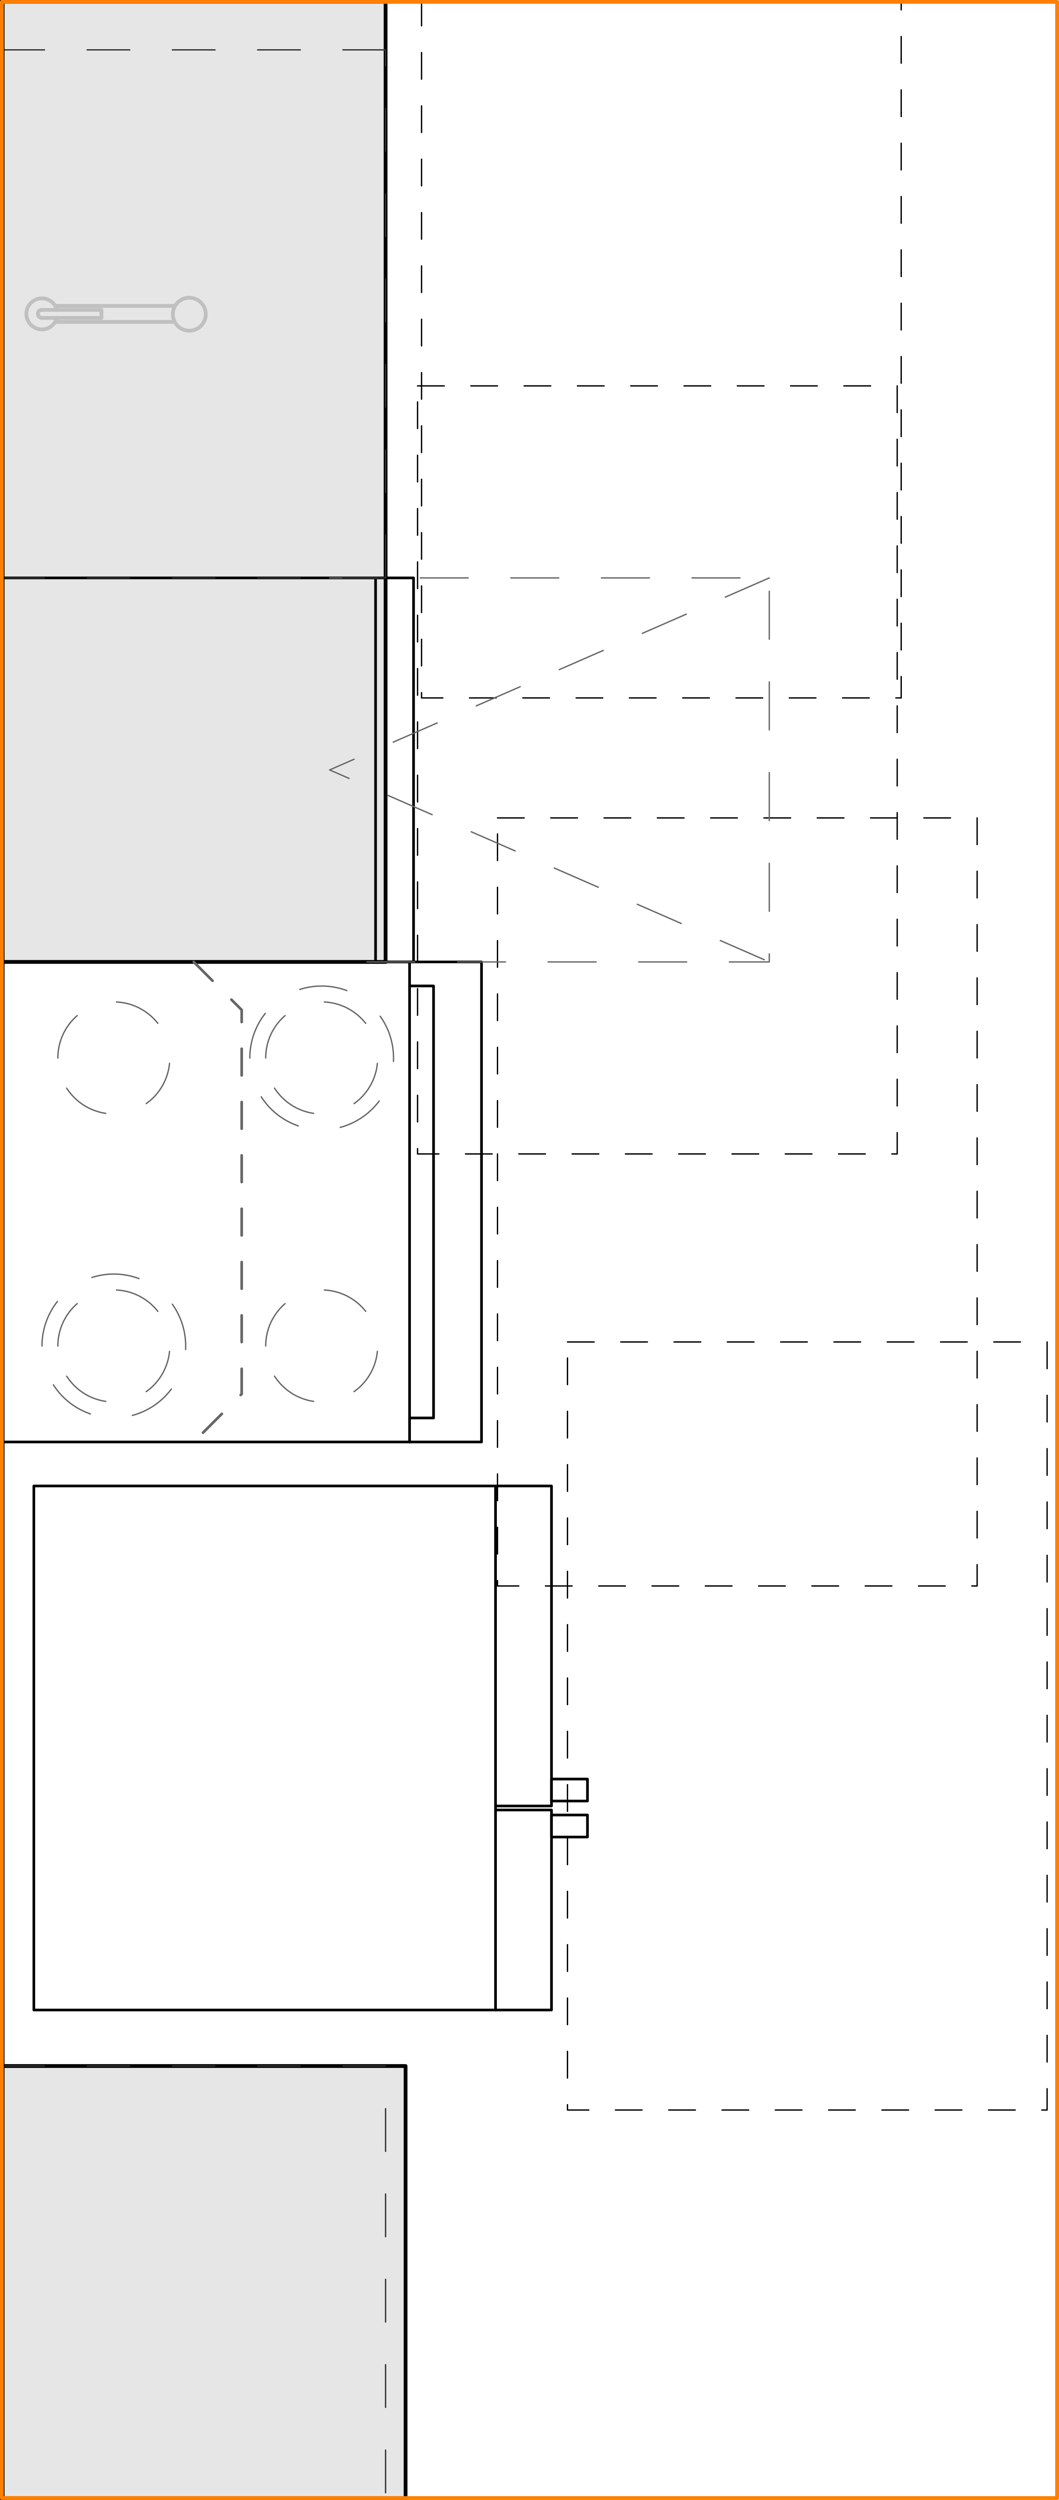 <svg xmlns="http://www.w3.org/2000/svg" viewBox="0 0 198.71 468.71"><defs><style>.cls-1{fill:#e6e6e6;}.cls-1,.cls-2,.cls-3,.cls-8{stroke:#000;}.cls-1,.cls-2,.cls-3,.cls-4,.cls-5,.cls-6,.cls-7,.cls-8,.cls-9{stroke-linecap:round;stroke-linejoin:round;}.cls-1,.cls-6,.cls-9{stroke-width:0.71px;}.cls-2,.cls-3,.cls-4,.cls-5,.cls-6,.cls-7,.cls-8,.cls-9{fill:none;}.cls-2,.cls-4{stroke-width:0.5px;}.cls-3,.cls-5,.cls-7{stroke-width:0.25px;}.cls-3,.cls-4{stroke-dasharray:5 5;}.cls-4,.cls-5{stroke:#666;}.cls-5{stroke-dasharray:9 8;}.cls-6{stroke:silver;}.cls-7{stroke:#333;stroke-dasharray:8 8;}.cls-9{stroke:#ff7f00;}</style></defs><g id="A-Counter"><g id="LWPOLYLINE"><polyline class="cls-1" points="16.86 60.35 16.86 99.35 67.85 99.35 67.85 18.35 16.86 18.35 16.86 57.35"/></g><g id="LWPOLYLINE-2" data-name="LWPOLYLINE"><polyline class="cls-1" points="0.35 180.35 72.35 180.35 72.35 0.35 0.35 0.35"/></g><g id="LWPOLYLINE-3" data-name="LWPOLYLINE"><polyline class="cls-1" points="0.35 468.35 76.1 468.35 76.1 387.35 0.35 387.35"/></g></g><g id="A-Appliances"><g id="LWPOLYLINE-4" data-name="LWPOLYLINE"><polyline class="cls-2" points="92.98 339.35 103.48 339.35 103.48 376.85 6.35 376.85 6.35 278.6 103.48 278.6 103.48 338.6 92.98 338.6"/></g><g id="LINE"><line class="cls-2" x1="92.98" y1="278.6" x2="92.98" y2="376.85"/></g><g id="LWPOLYLINE-5" data-name="LWPOLYLINE"><rect class="cls-2" x="103.48" y="333.55" width="6.75" height="4.12"/></g><g id="LWPOLYLINE-6" data-name="LWPOLYLINE"><rect class="cls-2" x="103.48" y="340.29" width="6.75" height="4.13"/></g><g id="LINE-2" data-name="LINE"><line class="cls-2" x1="76.85" y1="270.35" x2="76.85" y2="180.35"/></g><g id="LINE-3" data-name="LINE"><line class="cls-2" x1="76.85" y1="180.35" x2="0.35" y2="180.35"/></g><g id="LINE-4" data-name="LINE"><line class="cls-2" x1="76.85" y1="270.35" x2="0.35" y2="270.35"/></g><g id="LINE-5" data-name="LINE"><line class="cls-2" x1="0.35" y1="180.35" x2="0.35" y2="270.35"/></g><g id="LWPOLYLINE-7" data-name="LWPOLYLINE"><polyline class="cls-2" points="76.85 180.35 90.35 180.35 90.35 270.35 76.85 270.35"/></g><g id="LWPOLYLINE-8" data-name="LWPOLYLINE"><polyline class="cls-2" points="76.85 184.85 81.35 184.85 81.35 265.85 76.85 265.85"/></g><g id="LWPOLYLINE-9" data-name="LWPOLYLINE"><rect class="cls-2" x="0.35" y="108.35" width="70.12" height="72"/></g><g id="LWPOLYLINE-10" data-name="LWPOLYLINE"><polyline class="cls-2" points="70.48 180.35 77.6 180.35 77.6 108.35 70.48 108.35"/></g></g><g id="FAIR_HOUSING" data-name="FAIR HOUSING"><g id="LWPOLYLINE-11" data-name="LWPOLYLINE"><rect class="cls-3" x="106.48" y="251.6" width="90" height="144"/></g><g id="LWPOLYLINE-12" data-name="LWPOLYLINE"><rect class="cls-3" x="93.35" y="153.35" width="90" height="144"/></g><g id="LWPOLYLINE-13" data-name="LWPOLYLINE"><rect class="cls-3" x="79.1" y="-13.15" width="90" height="144"/></g><g id="LWPOLYLINE-14" data-name="LWPOLYLINE"><rect class="cls-3" x="78.35" y="72.35" width="90" height="144"/></g></g><g id="A-Cabinetry-Upper"><g id="LWPOLYLINE-15" data-name="LWPOLYLINE"><polyline class="cls-4" points="36.35 180.35 45.35 189.35 45.35 261.35 36.35 270.35"/></g></g><g id="A-Appliances_Detail" data-name="A-Appliances Detail"><g id="CIRCLE"><path class="cls-5" d="M10.86,252.35a10.5,10.5,0,1,1,10.49,10.5,10.49,10.49,0,0,1-10.49-10.5Z"/></g><g id="CIRCLE-2" data-name="CIRCLE"><path class="cls-5" d="M7.88,252.35a13.48,13.48,0,1,1,13.47,13.48A13.47,13.47,0,0,1,7.88,252.35Z"/></g><g id="CIRCLE-3" data-name="CIRCLE"><path class="cls-5" d="M10.86,198.35a10.5,10.5,0,1,1,10.49,10.5,10.49,10.49,0,0,1-10.49-10.5Z"/></g><g id="CIRCLE-4" data-name="CIRCLE"><path class="cls-5" d="M49.86,252.35a10.5,10.5,0,1,1,10.5,10.5,10.5,10.5,0,0,1-10.5-10.5Z"/></g><g id="CIRCLE-5" data-name="CIRCLE"><path class="cls-5" d="M49.86,198.35a10.5,10.5,0,1,1,10.5,10.5,10.5,10.5,0,0,1-10.5-10.5Z"/></g><g id="CIRCLE-6" data-name="CIRCLE"><path class="cls-5" d="M46.88,198.35a13.48,13.48,0,1,1,13.48,13.48,13.48,13.48,0,0,1-13.48-13.48Z"/></g><g id="LWPOLYLINE-16" data-name="LWPOLYLINE"><polyline class="cls-5" points="61.85 108.35 144.35 108.35 144.35 180.35 61.85 180.35"/></g><g id="LWPOLYLINE-17" data-name="LWPOLYLINE"><polyline class="cls-5" points="144.35 108.35 61.85 144.35 144.35 180.35"/></g></g><g id="P-PLUMBING_FIXTURES" data-name="P-PLUMBING FIXTURES"><g id="CIRCLE-7" data-name="CIRCLE"><path class="cls-6" d="M32.43,58.85A3.09,3.09,0,1,1,35.52,62a3.09,3.09,0,0,1-3.09-3.1Z"/></g><g id="LINE-6" data-name="LINE"><line class="cls-6" x1="32.81" y1="60.35" x2="10.35" y2="60.35"/></g><g id="LINE-7" data-name="LINE"><line class="cls-6" x1="10.35" y1="57.35" x2="32.81" y2="57.35"/></g><g id="LINE-8" data-name="LINE"><line class="cls-6" x1="19.03" y1="59.6" x2="7.86" y2="59.6"/></g><g id="LINE-9" data-name="LINE"><line class="cls-6" x1="19.03" y1="59.6" x2="19.03" y2="58.1"/></g><g id="LINE-10" data-name="LINE"><line class="cls-6" x1="19.03" y1="58.1" x2="7.86" y2="58.1"/></g><g id="ARC"><path class="cls-6" d="M10.67,58.1a2.91,2.91,0,1,0,0,1.5"/></g><g id="ARC-2" data-name="ARC"><path class="cls-6" d="M7.86,58.1a.75.75,0,0,0,0,1.5"/></g></g><g id="A-Cabinetry"><g id="LINE-11" data-name="LINE"><line class="cls-7" x1="0.35" y1="108.35" x2="72.35" y2="108.35"/></g><g id="LINE-12" data-name="LINE"><line class="cls-7" x1="0.35" y1="9.35" x2="72.35" y2="9.35"/></g><g id="LWPOLYLINE-18" data-name="LWPOLYLINE"><line class="cls-7" x1="72.35" y1="108.35" x2="72.35" y2="9.35"/></g><g id="LWPOLYLINE-19" data-name="LWPOLYLINE"><polyline class="cls-7" points="0.35 387.35 72.35 387.35 72.35 468.35 0.35 468.35"/></g></g><g id="A-Walls"><g id="LWPOLYLINE-20" data-name="LWPOLYLINE"><line class="cls-8" x1="0.35" y1="468.35" x2="0.35" y2="0.35"/></g></g><g id="A-Align"><g id="LWPOLYLINE-21" data-name="LWPOLYLINE"><rect class="cls-9" x="0.35" y="0.35" width="198" height="468"/></g></g></svg>